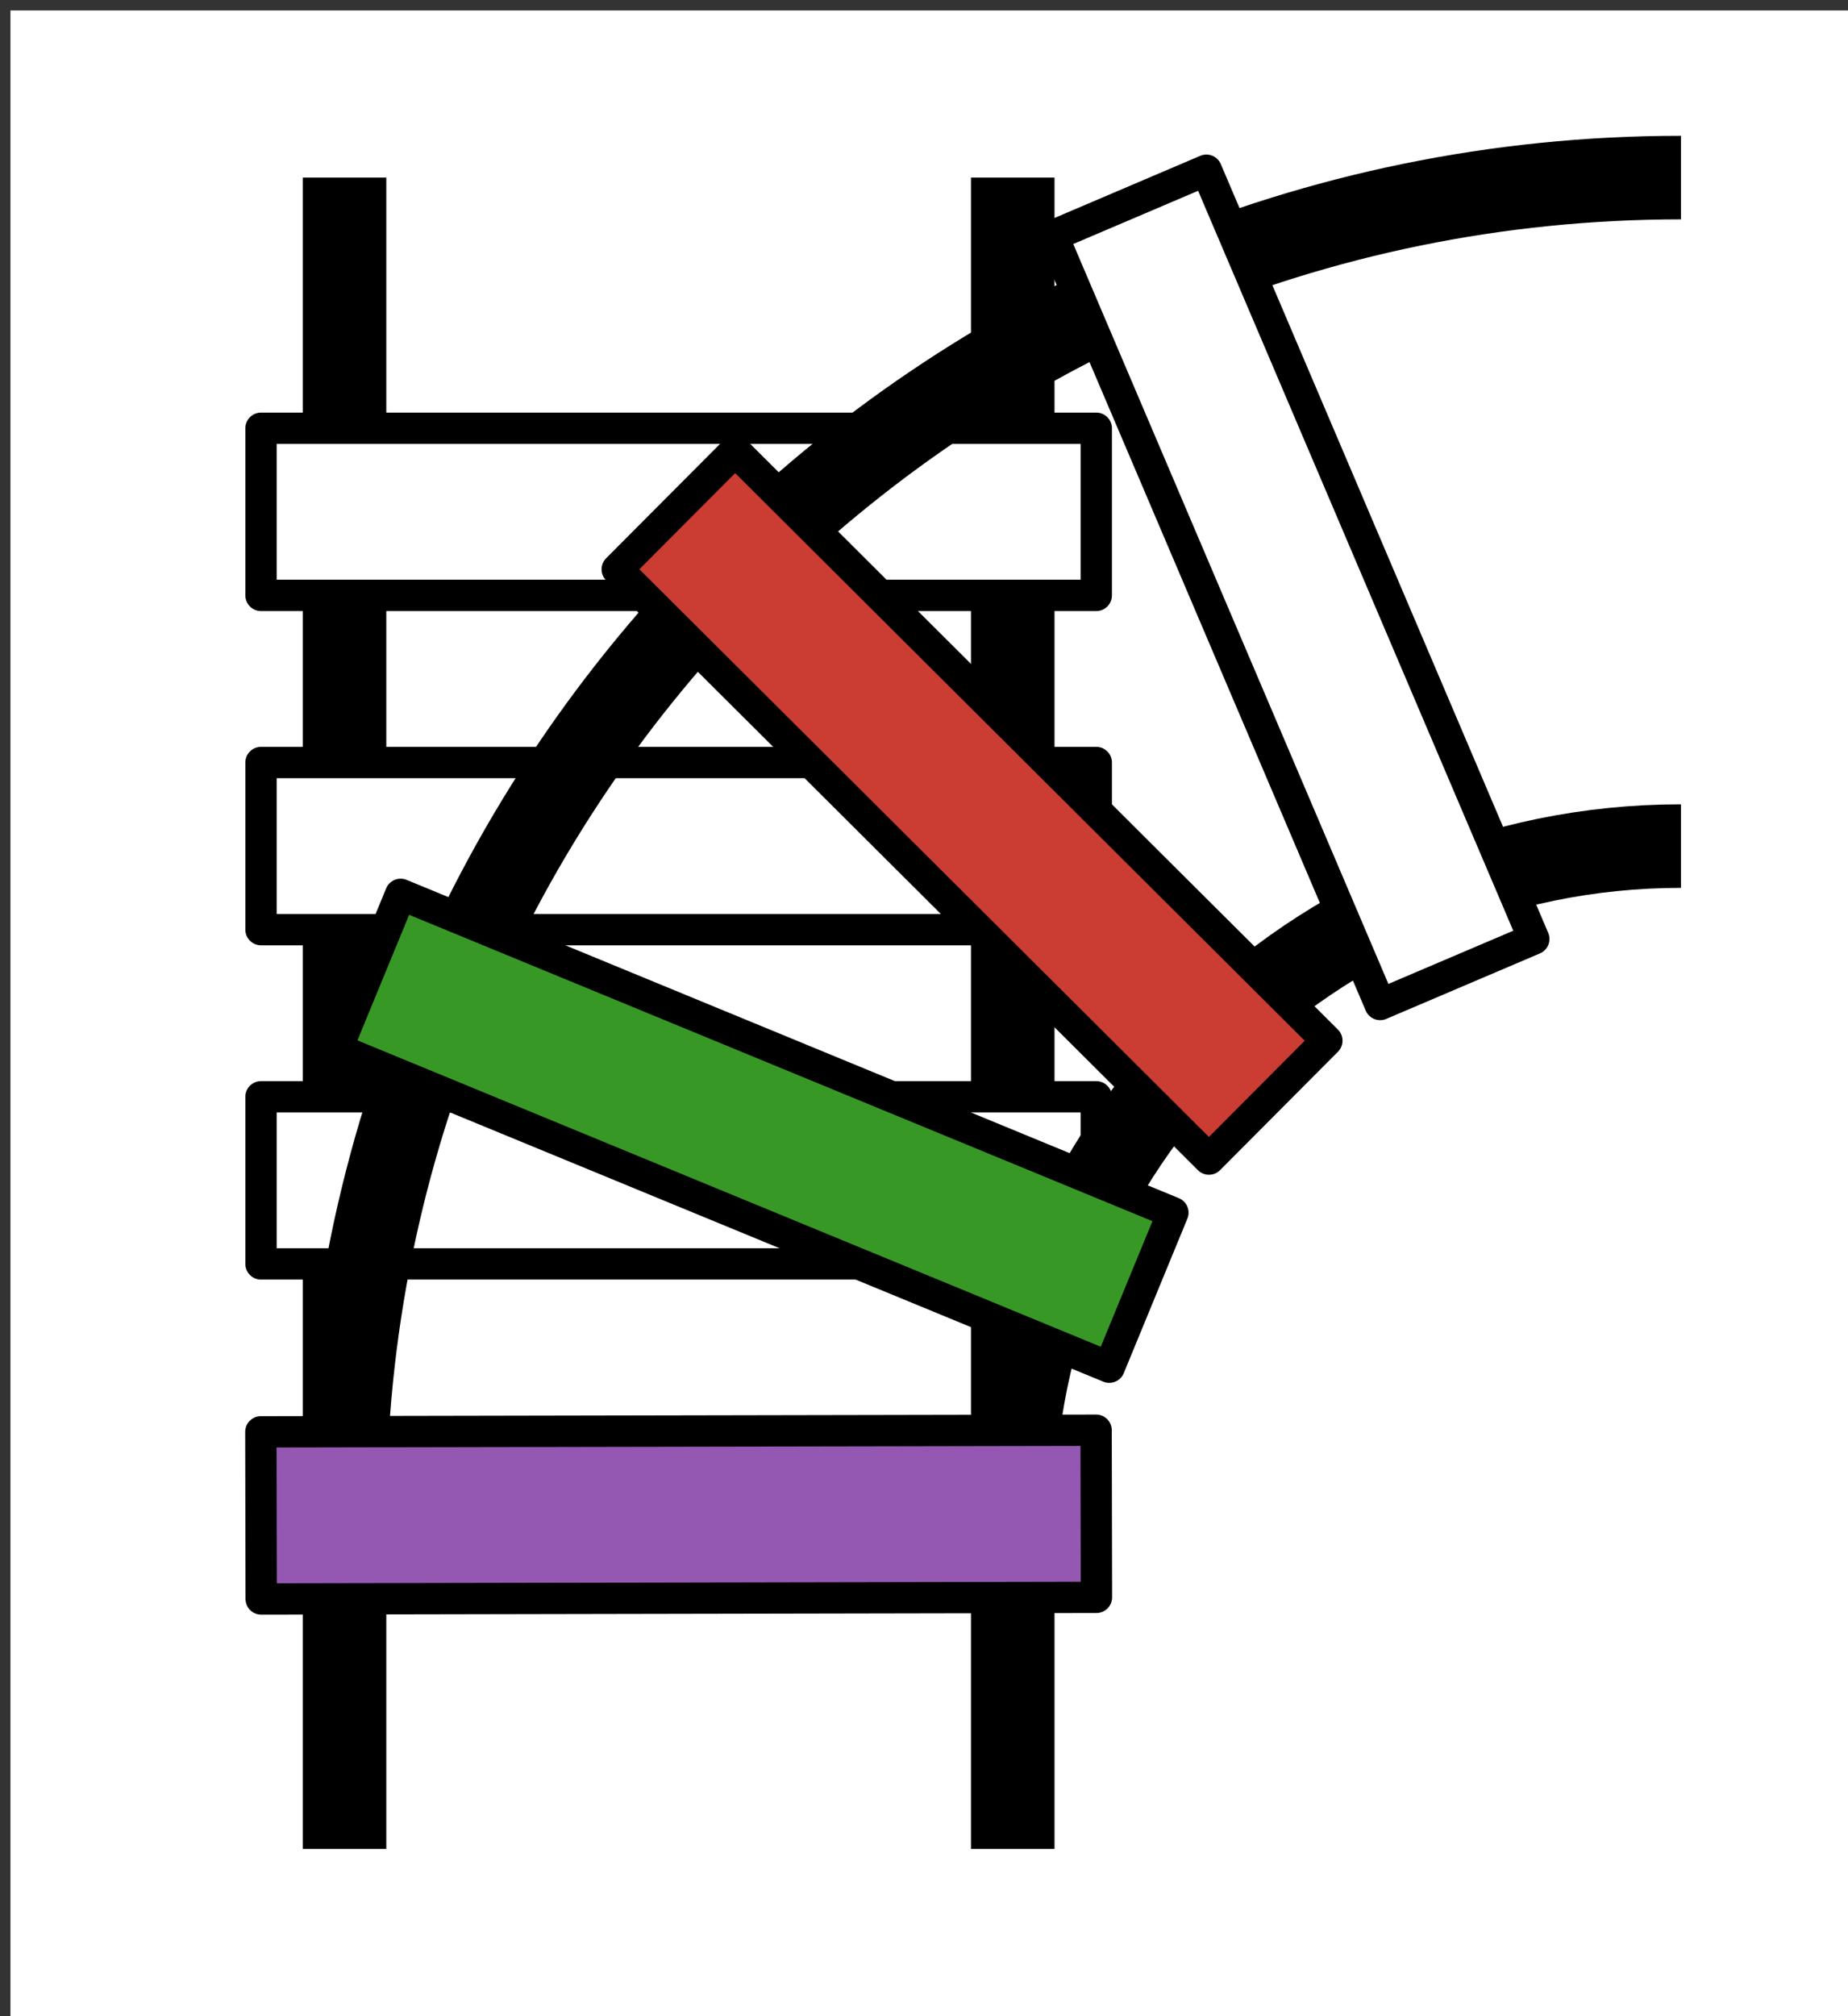 <?xml version="1.0" encoding="UTF-8"?>
<svg xmlns="http://www.w3.org/2000/svg" xmlns:xlink="http://www.w3.org/1999/xlink" width="177pt" height="193pt" viewBox="0 0 177 193" version="1.1">
<rect x="0" y="0" width="177" height="193" fill="#333333" stroke="none"/>
<g id="surface148740">
<path style=" stroke:none;fill-rule:evenodd;fill:rgb(100%,100%,100%);fill-opacity:1;" d="M 1 1 L 1 193 L 177 193 L 177 1 Z M 1 1 "/>
<path style="fill:none;stroke-width:8;stroke-linecap:butt;stroke-linejoin:round;stroke:rgb(0%,0%,0%);stroke-opacity:1;stroke-miterlimit:10;" d="M 256 256 L 256 384 " transform="matrix(1,0,0,-1,-223,401)"/>
<path style="fill:none;stroke-width:8;stroke-linecap:butt;stroke-linejoin:round;stroke:rgb(0%,0%,0%);stroke-opacity:1;stroke-miterlimit:10;" d="M 320 256 L 320 384 " transform="matrix(1,0,0,-1,-223,401)"/>
<path style="fill:none;stroke-width:8;stroke-linecap:butt;stroke-linejoin:round;stroke:rgb(0%,0%,0%);stroke-opacity:1;stroke-miterlimit:10;" d="M 256 256 L 256 224 " transform="matrix(1,0,0,-1,-223,401)"/>
<path style="fill:none;stroke-width:8;stroke-linecap:butt;stroke-linejoin:round;stroke:rgb(0%,0%,0%);stroke-opacity:1;stroke-miterlimit:10;" d="M 320 256 L 320 224 " transform="matrix(1,0,0,-1,-223,401)"/>
<path style="fill-rule:evenodd;fill:rgb(100%,100%,100%);fill-opacity:1;stroke-width:3;stroke-linecap:butt;stroke-linejoin:round;stroke:rgb(0%,0%,0%);stroke-opacity:1;stroke-miterlimit:10;" d="M 248 296 L 248 280 L 328 280 L 328 296 Z M 248 296 " transform="matrix(1,0,0,-1,-223,401)"/>
<path style="fill-rule:evenodd;fill:rgb(100%,100%,100%);fill-opacity:1;stroke-width:3;stroke-linecap:butt;stroke-linejoin:round;stroke:rgb(0%,0%,0%);stroke-opacity:1;stroke-miterlimit:10;" d="M 248 328 L 248 312 L 328 312 L 328 328 Z M 248 328 " transform="matrix(1,0,0,-1,-223,401)"/>
<path style="fill-rule:evenodd;fill:rgb(100%,100%,100%);fill-opacity:1;stroke-width:3;stroke-linecap:butt;stroke-linejoin:round;stroke:rgb(0%,0%,0%);stroke-opacity:1;stroke-miterlimit:10;" d="M 248 360 L 248 344 L 328 344 L 328 360 Z M 248 360 " transform="matrix(1,0,0,-1,-223,401)"/>
<path style="fill:none;stroke-width:8;stroke-linecap:butt;stroke-linejoin:round;stroke:rgb(0%,0%,0%);stroke-opacity:1;stroke-miterlimit:10;" d="M 320 256 C 320 291.348 348.652 320 384 320 " transform="matrix(1,0,0,-1,-223,401)"/>
<path style="fill:none;stroke-width:8;stroke-linecap:butt;stroke-linejoin:round;stroke:rgb(0%,0%,0%);stroke-opacity:1;stroke-miterlimit:10;" d="M 256 256 C 256 326.691 313.309 384 384 384 " transform="matrix(1,0,0,-1,-223,401)"/>
<path style=" stroke:none;fill-rule:evenodd;fill:rgb(100%,0%,0%);fill-opacity:1;" d="M 126.062 56.309 C 126.062 53.906 122.461 53.906 122.461 56.309 C 122.461 58.707 126.062 58.707 126.062 56.309 Z M 126.062 56.309 "/>
<path style=" stroke:none;fill-rule:evenodd;fill:rgb(100%,0%,0%);fill-opacity:1;" d="M 94.918 77.117 C 94.918 74.719 91.316 74.719 91.316 77.117 C 91.316 79.52 94.918 79.52 94.918 77.117 Z M 94.918 77.117 "/>
<path style=" stroke:none;fill-rule:evenodd;fill:rgb(100%,0%,0%);fill-opacity:1;" d="M 74.109 108.262 C 74.109 105.863 70.508 105.863 70.508 108.262 C 70.508 110.664 74.109 110.664 74.109 108.262 Z M 74.109 108.262 "/>
<path style="fill-rule:evenodd;fill:rgb(100%,100%,100%);fill-opacity:1;stroke-width:3;stroke-linecap:butt;stroke-linejoin:round;stroke:rgb(0%,0%,0%);stroke-opacity:1;stroke-miterlimit:10;" d="M 355.188 304.836 L 369.906 311.105 L 338.547 384.703 L 323.828 378.43 Z M 355.188 304.836 " transform="matrix(1,0,0,-1,-223,401)"/>
<path style="fill-rule:evenodd;fill:rgb(79.6%,23.5%,20%);fill-opacity:1;stroke-width:3;stroke-linecap:butt;stroke-linejoin:round;stroke:rgb(0%,0%,0%);stroke-opacity:1;stroke-miterlimit:10;" d="M 338.793 290.035 L 350.086 301.371 L 293.41 357.828 L 282.117 346.496 Z M 338.793 290.035 " transform="matrix(1,0,0,-1,-223,401)"/>
<path style="fill-rule:evenodd;fill:rgb(22%,59.6%,14.9%);fill-opacity:1;stroke-width:3;stroke-linecap:butt;stroke-linejoin:round;stroke:rgb(0%,0%,0%);stroke-opacity:1;stroke-miterlimit:10;" d="M 329.246 270.113 L 335.34 284.906 L 261.371 315.379 L 255.277 300.586 Z M 329.246 270.113 " transform="matrix(1,0,0,-1,-223,401)"/>
<path style=" stroke:none;fill-rule:evenodd;fill:rgb(0%,0%,100%);fill-opacity:1;" d="M 66.801 145 C 66.801 142.602 63.199 142.602 63.199 145 C 63.199 147.398 66.801 147.398 66.801 145 Z M 66.801 145 "/>
<path style="fill-rule:evenodd;fill:rgb(58.4%,34.5%,69.8%);fill-opacity:1;stroke-width:3;stroke-linecap:butt;stroke-linejoin:round;stroke:rgb(0%,0%,0%);stroke-opacity:1;stroke-miterlimit:10;" d="M 328.016 248.078 L 327.984 264.078 L 247.984 263.922 L 248.016 247.922 Z M 328.016 248.078 " transform="matrix(1,0,0,-1,-223,401)"/>
</g>
</svg>

